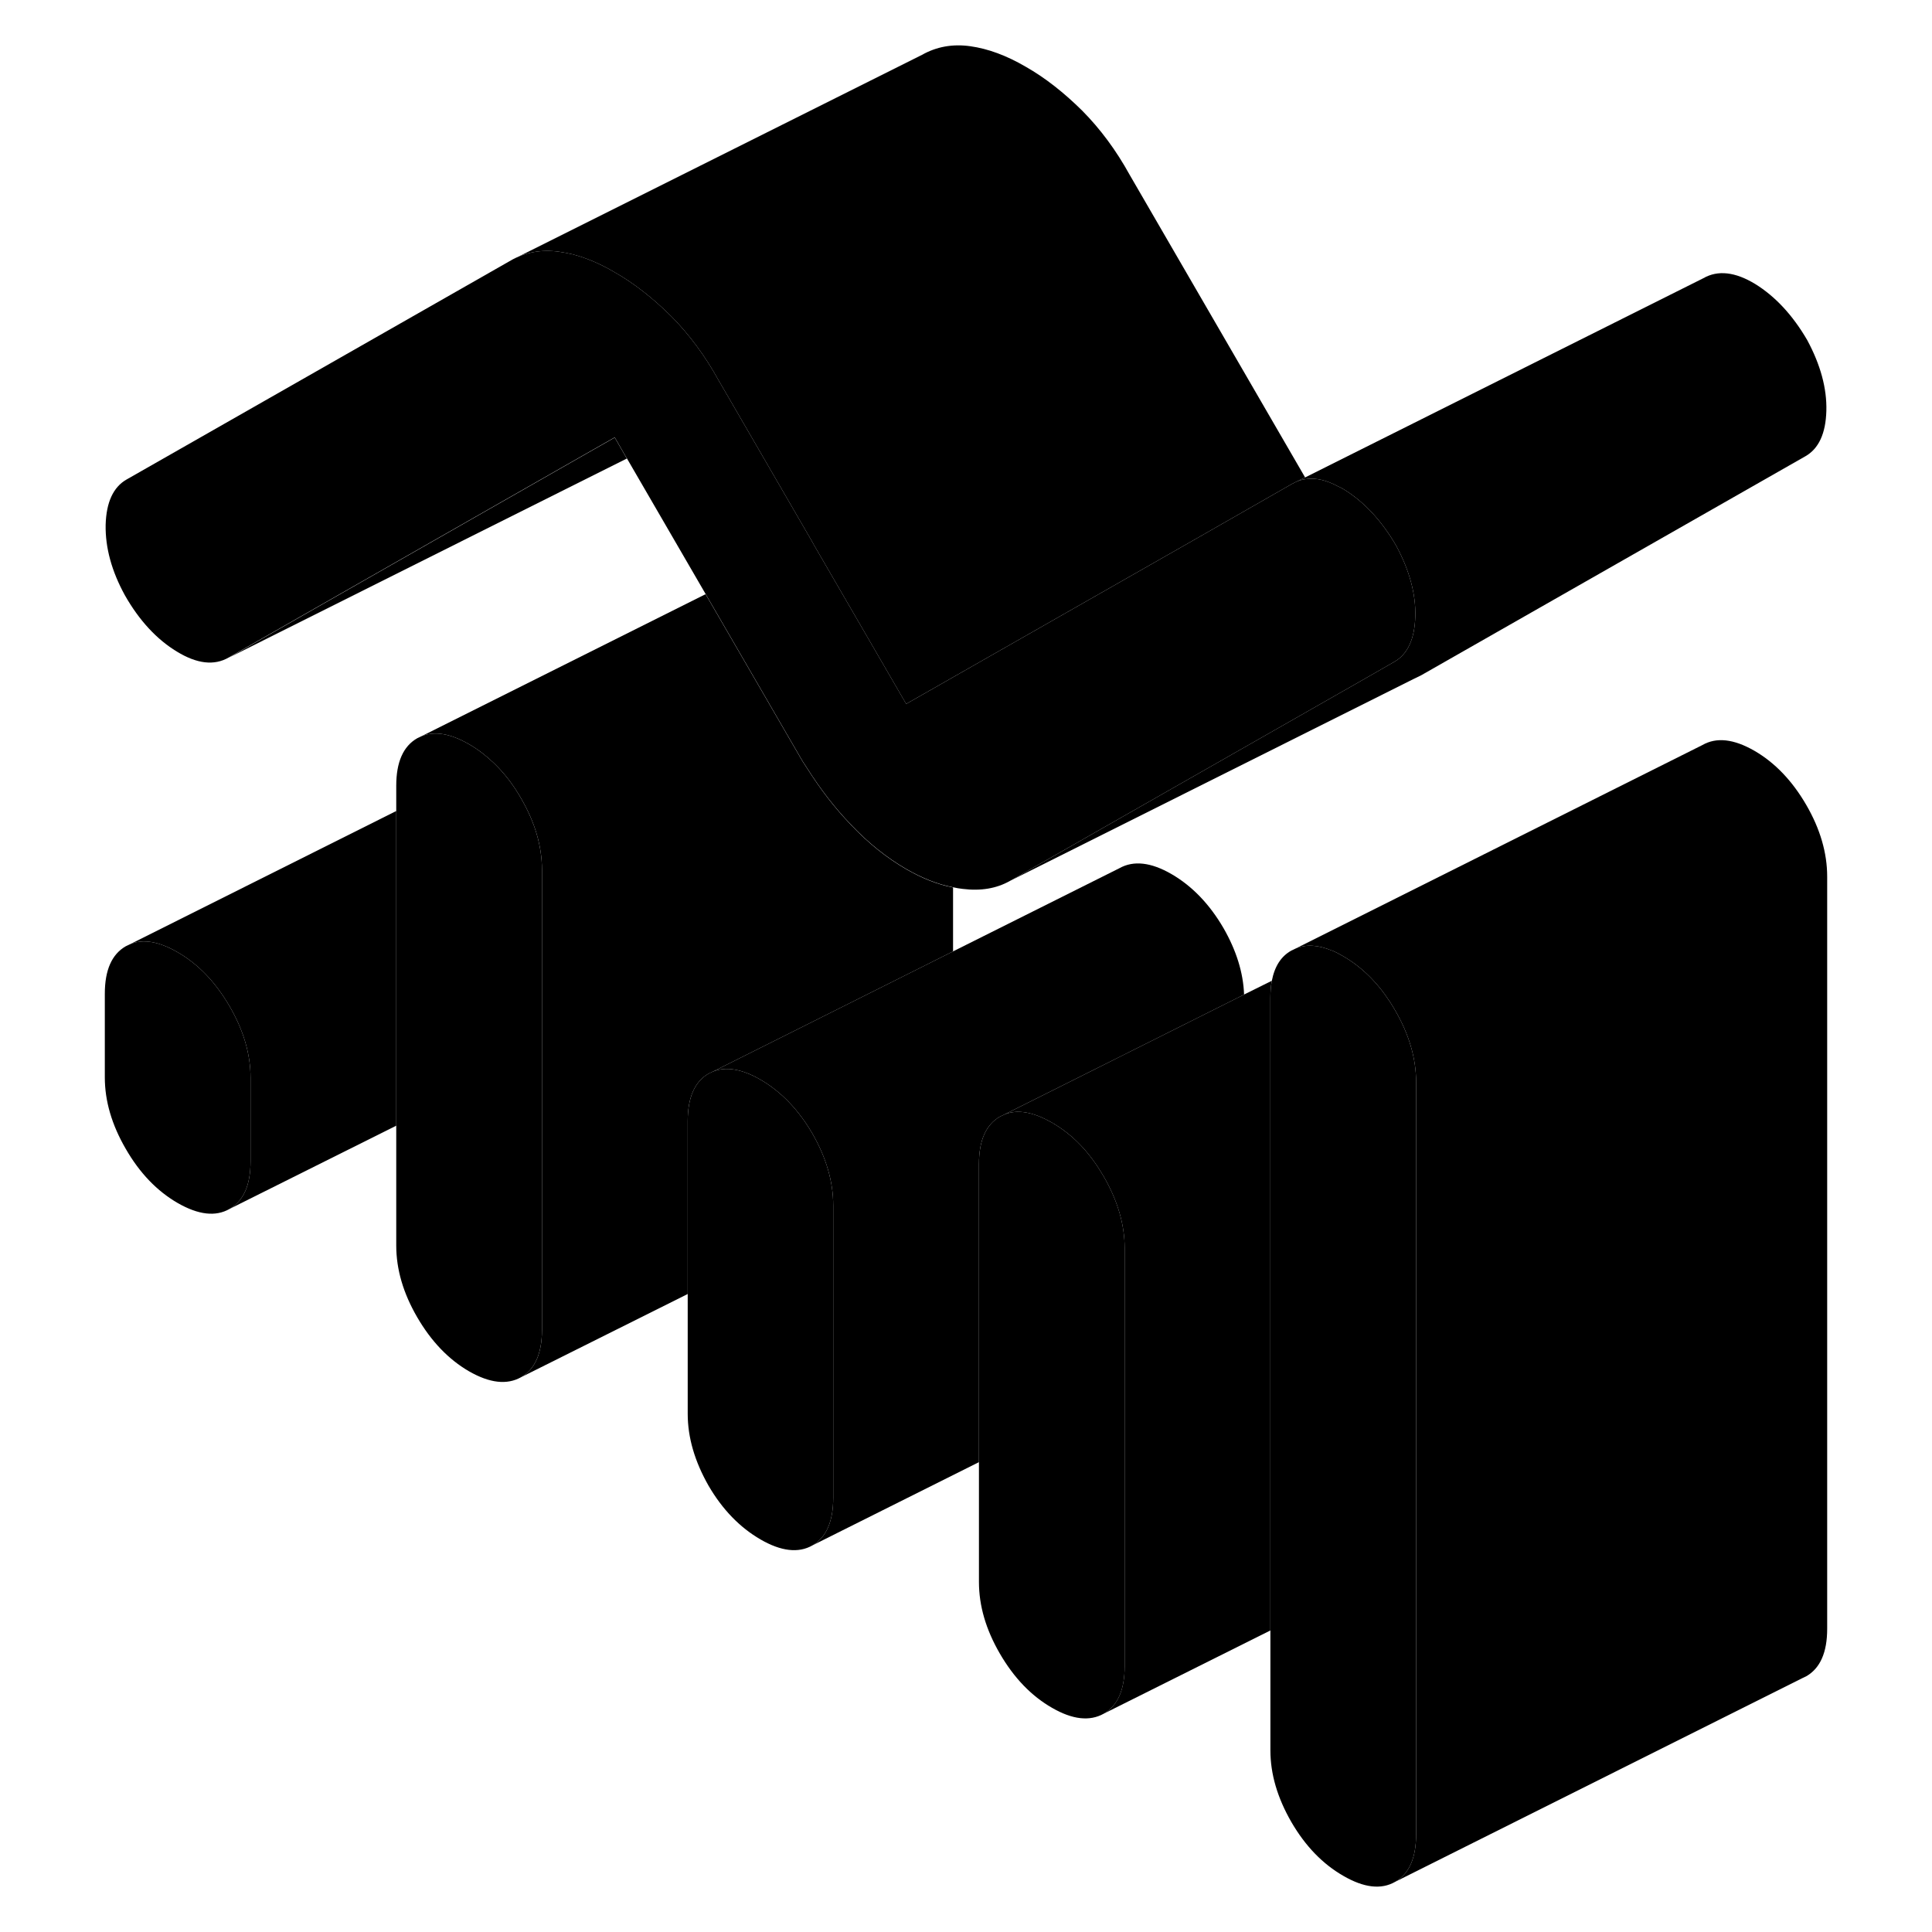 <svg width="24" height="24" viewBox="0 0 88 94" xmlns="http://www.w3.org/2000/svg" stroke-width="1px" stroke-linecap="round" stroke-linejoin="round">
    <path d="M65.9 52.649V89.249C65.9 90.399 65.56 91.169 64.88 91.559C64.2 91.949 63.36 91.849 62.36 91.269C61.35 90.689 60.51 89.819 59.83 88.649C59.15 87.469 58.81 86.309 58.81 85.159V48.559C58.81 48.249 58.83 47.979 58.88 47.719C59.02 47.009 59.33 46.529 59.83 46.249L60.04 46.149C60.55 45.939 61.13 45.969 61.8 46.249H61.81C61.99 46.319 62.17 46.419 62.36 46.529C63.24 47.039 64 47.779 64.63 48.749C64.72 48.889 64.8 49.019 64.88 49.159C65.56 50.329 65.9 51.499 65.9 52.649Z" class="pr-icon-iso-solid-stroke" stroke-linejoin="round"/>
    <path d="M9.19 52.439V56.509C9.19 57.659 8.85 58.429 8.17 58.819C7.49 59.209 6.65 59.109 5.64 58.529C4.64 57.949 3.8 57.079 3.12 55.899C2.44 54.729 2.1 53.569 2.1 52.419V48.349C2.1 47.199 2.44 46.429 3.12 46.039L3.33 45.939C3.97 45.669 4.74 45.809 5.64 46.329C6.65 46.909 7.49 47.789 8.17 48.959C8.85 50.129 9.19 51.289 9.19 52.439Z" class="pr-icon-iso-solid-stroke" stroke-linejoin="round"/>
    <path d="M23.369 42.329V64.699C23.369 65.849 23.029 66.619 22.349 67.009C21.669 67.389 20.829 67.299 19.819 66.719C18.819 66.139 17.979 65.259 17.299 64.089C16.619 62.919 16.279 61.759 16.279 60.599V38.229C16.279 37.079 16.619 36.309 17.299 35.919L17.509 35.819C18.149 35.559 18.919 35.689 19.819 36.209C20.239 36.449 20.629 36.749 20.999 37.099C21.399 37.479 21.769 37.919 22.099 38.429C22.189 38.569 22.269 38.699 22.349 38.839C23.029 40.009 23.369 41.169 23.369 42.329Z" class="pr-icon-iso-solid-stroke" stroke-linejoin="round"/>
    <path d="M65.86 29.989C65.83 31.089 65.49 31.829 64.84 32.199L63.2 33.139L46.14 42.859C45.49 43.229 44.72 43.359 43.84 43.249C43.68 43.229 43.53 43.209 43.37 43.169C42.63 43.029 41.87 42.729 41.09 42.279C40.14 41.729 39.24 41.009 38.39 40.109C37.62 39.309 36.92 38.399 36.28 37.389C36.2 37.269 36.12 37.149 36.04 37.019L31.33 28.899L27.5 22.299L27.45 22.219L26.91 21.279L25.89 21.859L8.13 31.989C7.42 32.399 6.58 32.299 5.6 31.699C4.63 31.109 3.78 30.199 3.08 28.969C2.43 27.789 2.12 26.639 2.14 25.539C2.17 24.439 2.51 23.699 3.16 23.329L21.86 12.669C22.57 12.269 23.35 12.129 24.21 12.249C24.42 12.279 24.63 12.319 24.84 12.369C25.51 12.539 26.2 12.829 26.91 13.249C27.86 13.789 28.77 14.509 29.66 15.389C30.54 16.279 31.31 17.319 31.96 18.499L32.53 19.479L36.49 26.309L36.64 26.579L41.09 34.249L43.37 32.949L55.48 26.049L59.87 23.539L60.09 23.429C60.24 23.369 60.39 23.329 60.55 23.309C61.02 23.239 61.54 23.359 62.11 23.669C62.21 23.709 62.3 23.759 62.4 23.819C63.37 24.419 64.22 25.329 64.93 26.549C65.57 27.739 65.89 28.889 65.86 29.989Z" class="pr-icon-iso-solid-stroke" stroke-linejoin="round"/>
    <path d="M85.9 42.649V79.249C85.9 80.399 85.56 81.169 84.88 81.559L84.67 81.659L64.88 91.559C65.56 91.169 65.9 90.399 65.9 89.249V52.649C65.9 51.499 65.56 50.329 64.88 49.159C64.8 49.019 64.72 48.889 64.63 48.749C64 47.779 63.24 47.039 62.36 46.529C62.17 46.419 61.99 46.319 61.81 46.249H61.8C61.13 45.969 60.55 45.939 60.04 46.149L79.83 36.249C80.51 35.859 81.35 35.949 82.36 36.529C83.36 37.109 84.2 37.989 84.88 39.159C85.56 40.329 85.9 41.499 85.9 42.649Z" class="pr-icon-iso-solid-stroke" stroke-linejoin="round"/>
    <path d="M51.72 60.729V81.069C51.72 82.219 51.38 82.989 50.7 83.379C50.02 83.759 49.18 83.669 48.18 83.089C47.17 82.509 46.33 81.629 45.65 80.459C44.97 79.289 44.63 78.129 44.63 76.969V56.639C44.63 55.489 44.97 54.719 45.65 54.329L45.86 54.229C46.5 53.959 47.27 54.099 48.18 54.619C49.07 55.129 49.83 55.869 50.46 56.849C50.54 56.979 50.62 57.109 50.7 57.239C51.38 58.419 51.72 59.579 51.72 60.729Z" class="pr-icon-iso-solid-stroke" stroke-linejoin="round"/>
    <path d="M57.53 48.389L50.46 51.929L45.86 54.229L45.65 54.329C44.97 54.719 44.63 55.489 44.63 56.639V71.139L36.53 75.189C37.2 74.799 37.54 74.029 37.54 72.879V58.649C37.54 57.489 37.2 56.329 36.53 55.159C35.85 53.989 35 53.109 34 52.529C33.1 52.009 32.32 51.879 31.68 52.139L36.28 49.839L43.37 46.289L51.47 42.239C52.15 41.859 53 41.949 54 42.529C55 43.109 55.85 43.989 56.53 45.159C57.15 46.239 57.49 47.319 57.53 48.389Z" class="pr-icon-iso-solid-stroke" stroke-linejoin="round"/>
    <path d="M43.37 43.179V46.289L36.28 49.839L31.68 52.139L31.47 52.239C30.8 52.629 30.46 53.399 30.46 54.549V62.959L22.35 67.009C23.03 66.619 23.37 65.849 23.37 64.699V42.329C23.37 41.169 23.03 40.009 22.35 38.839C22.27 38.699 22.19 38.569 22.1 38.429C21.77 37.919 21.4 37.479 21 37.099C20.63 36.749 20.24 36.449 19.82 36.209C18.92 35.689 18.15 35.559 17.51 35.819L31.33 28.909L36.04 37.029C36.12 37.159 36.2 37.279 36.28 37.399C36.92 38.409 37.62 39.319 38.39 40.119C39.24 41.019 40.14 41.739 41.09 42.289C41.87 42.739 42.63 43.039 43.37 43.179Z" class="pr-icon-iso-solid-stroke" stroke-linejoin="round"/>
    <path d="M27.5 22.309L8.13 31.999L25.89 21.869L26.91 21.289L27.45 22.229L27.5 22.309Z" class="pr-icon-iso-solid-stroke" stroke-linejoin="round"/>
    <path d="M85.86 19.989C85.83 21.089 85.49 21.829 84.84 22.199L66.14 32.859L65.75 33.049L46.14 42.859L63.2 33.139L64.84 32.199C65.49 31.829 65.83 31.089 65.86 29.989C65.89 28.889 65.57 27.739 64.93 26.549C64.22 25.329 63.37 24.419 62.4 23.819C62.3 23.759 62.21 23.709 62.11 23.669C61.54 23.359 61.02 23.239 60.55 23.309C60.39 23.329 60.24 23.369 60.09 23.429L60.5 23.229L79.87 13.539C80.58 13.129 81.43 13.229 82.4 13.819C83.37 14.419 84.22 15.329 84.93 16.549C85.57 17.739 85.89 18.889 85.86 19.989Z" class="pr-icon-iso-solid-stroke" stroke-linejoin="round"/>
    <path d="M16.28 39.459V54.769L8.17 58.819C8.85 58.429 9.19 57.659 9.19 56.509V52.439C9.19 51.289 8.85 50.129 8.17 48.959C7.49 47.789 6.65 46.909 5.64 46.329C4.74 45.809 3.97 45.669 3.33 45.939L16.28 39.459Z" class="pr-icon-iso-solid-stroke" stroke-linejoin="round"/>
    <path d="M37.54 58.649V72.879C37.54 74.029 37.2 74.799 36.53 75.189C35.85 75.579 35 75.479 34 74.899C33 74.319 32.15 73.449 31.47 72.279C30.8 71.099 30.46 69.939 30.46 68.789V54.549C30.46 53.399 30.8 52.629 31.47 52.239L31.68 52.139C32.32 51.879 33.1 52.009 34 52.529C35 53.109 35.85 53.989 36.53 55.159C37.2 56.329 37.54 57.489 37.54 58.649Z" class="pr-icon-iso-solid-stroke" stroke-linejoin="round"/>
    <path d="M58.879 47.719C58.829 47.979 58.809 48.249 58.809 48.559V79.329L50.699 83.379C51.379 82.989 51.719 82.219 51.719 81.069V60.729C51.719 59.579 51.379 58.419 50.699 57.239C50.619 57.109 50.539 56.979 50.459 56.849C49.829 55.869 49.069 55.129 48.179 54.619C47.269 54.099 46.499 53.959 45.859 54.229L50.459 51.929L57.529 48.389L58.879 47.719Z" class="pr-icon-iso-solid-stroke" stroke-linejoin="round"/>
    <path d="M60.499 23.229L60.089 23.429L59.869 23.539L55.479 26.049L43.369 32.949L41.089 34.249L36.639 26.579L36.489 26.309L32.529 19.479L31.959 18.499C31.309 17.319 30.539 16.279 29.659 15.389C28.769 14.509 27.859 13.789 26.909 13.249C26.199 12.829 25.509 12.539 24.839 12.369C24.629 12.319 24.419 12.279 24.209 12.249C23.349 12.129 22.569 12.269 21.859 12.669L41.859 2.669C42.569 2.269 43.349 2.129 44.209 2.249C45.069 2.369 45.969 2.699 46.909 3.249C47.859 3.789 48.769 4.509 49.659 5.389C50.539 6.279 51.309 7.319 51.959 8.499L60.499 23.229Z" class="pr-icon-iso-solid-stroke" stroke-linejoin="round"/>
</svg>